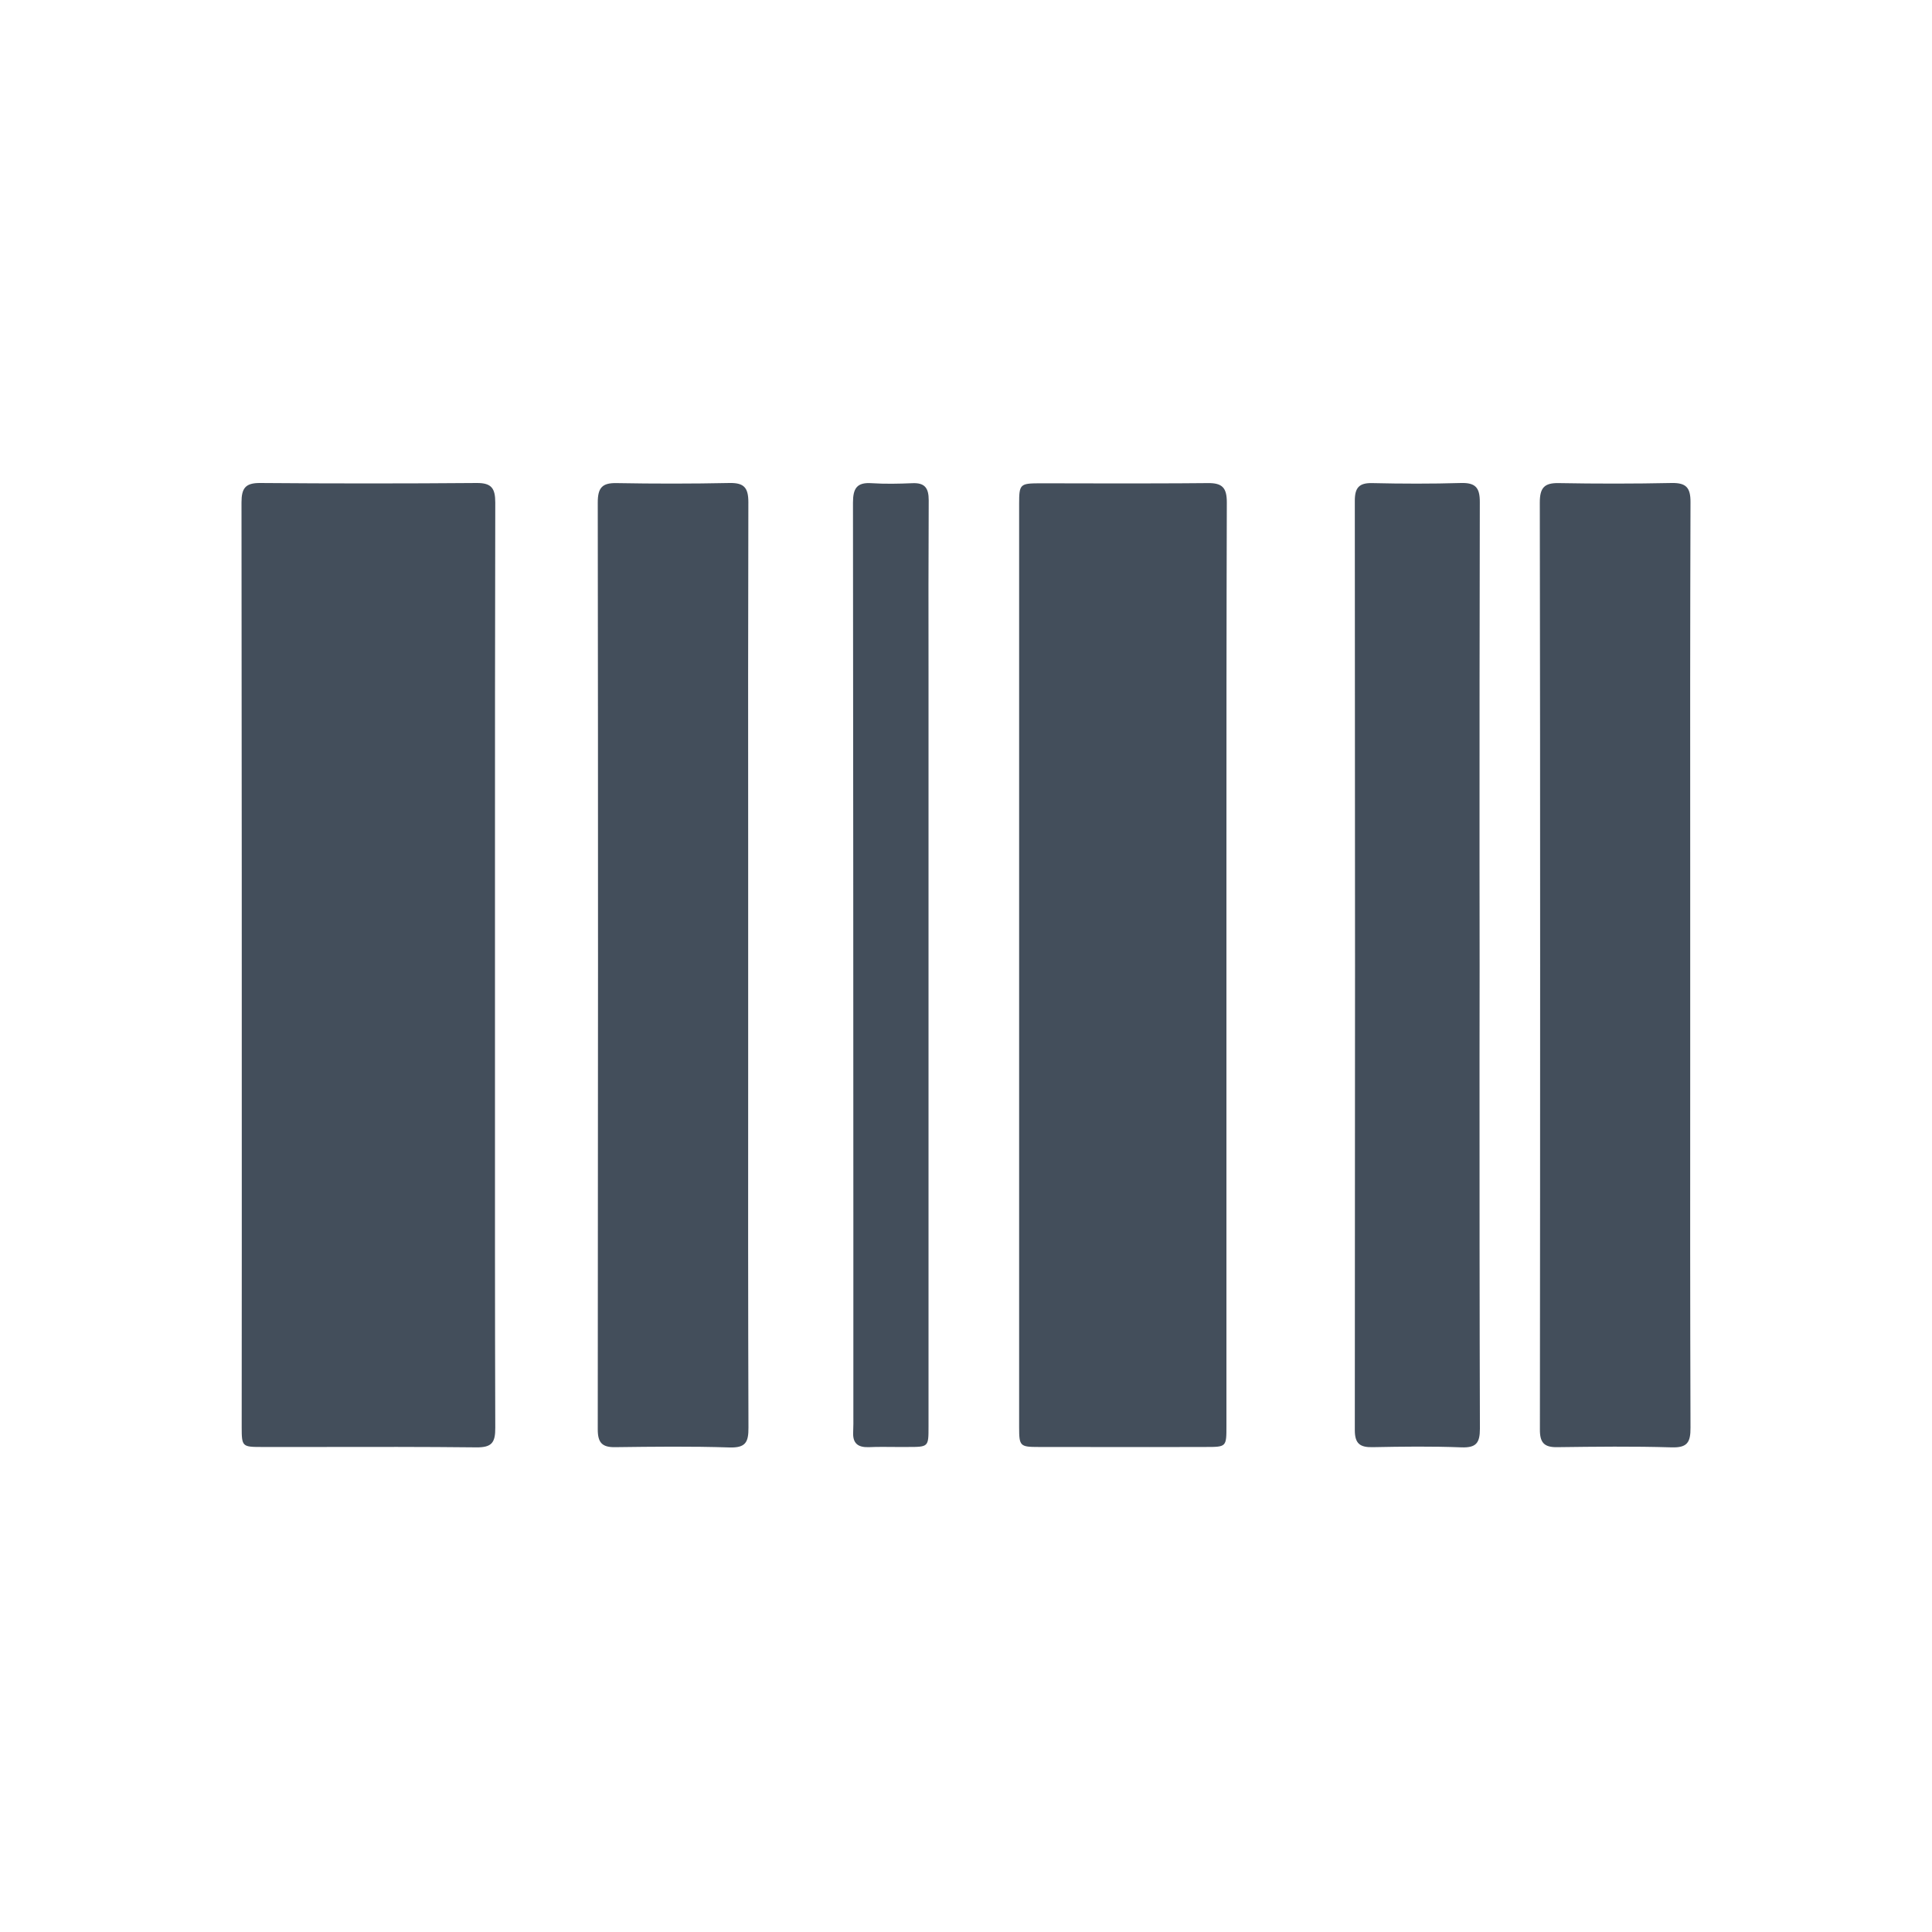 <svg width="20" height="20" viewBox="0 0 20 20" fill="none" xmlns="http://www.w3.org/2000/svg">
<path fill-rule="evenodd" clip-rule="evenodd" d="M15.317 10.002L15.316 11.028C15.316 12.282 15.316 13.536 15.32 14.79C15.32 14.939 15.28 14.988 15.129 14.983C14.823 14.971 14.517 14.975 14.211 14.981C14.08 14.984 14.025 14.946 14.025 14.805C14.028 11.598 14.028 8.39 14.025 5.183C14.025 5.048 14.07 4.998 14.205 5.001C14.511 5.008 14.817 5.009 15.124 5C15.274 4.996 15.32 5.048 15.319 5.199C15.316 6.431 15.316 7.662 15.316 8.894L15.317 10.002ZM7.745 9.989L7.745 11.015C7.744 12.27 7.744 13.525 7.748 14.779C7.749 14.932 7.717 14.989 7.551 14.984C7.157 14.971 6.763 14.976 6.368 14.981H6.368H6.368H6.368L6.367 14.981C6.233 14.983 6.188 14.934 6.188 14.798C6.191 11.599 6.192 8.401 6.188 5.202C6.188 5.05 6.233 4.998 6.382 5.001C6.772 5.008 7.161 5.008 7.551 5C7.701 4.997 7.747 5.047 7.747 5.199C7.744 6.397 7.744 7.594 7.745 8.792L7.745 9.989ZM5.124 11.03L5.124 10.007L5.124 9.134C5.124 7.824 5.124 6.514 5.127 5.204C5.127 5.058 5.091 4.999 4.936 5C4.188 5.006 3.441 5.006 2.693 5C2.541 4.999 2.5 5.053 2.5 5.201C2.503 7.755 2.503 10.308 2.503 12.861V12.861L2.502 14.777C2.502 14.973 2.509 14.979 2.703 14.979C2.901 14.979 3.099 14.979 3.297 14.979C3.841 14.978 4.385 14.977 4.929 14.983C5.092 14.985 5.128 14.934 5.127 14.779C5.123 13.53 5.124 12.28 5.124 11.03ZM12.696 14.761V9.989L12.696 8.962C12.696 7.709 12.696 6.455 12.7 5.201C12.7 5.051 12.655 4.999 12.504 5.001C12.109 5.005 11.713 5.004 11.318 5.004H11.318H11.318H11.318H11.318C11.132 5.003 10.946 5.003 10.76 5.003C10.559 5.004 10.55 5.013 10.55 5.215V14.775C10.55 14.97 10.559 14.979 10.752 14.979C11.135 14.98 11.518 14.98 11.902 14.98H11.904L12.48 14.979C12.696 14.979 12.696 14.979 12.696 14.761ZM17.497 11.028L17.497 10.005L17.497 8.975C17.496 7.716 17.496 6.458 17.5 5.199C17.501 5.047 17.454 4.997 17.304 5C16.915 5.008 16.525 5.008 16.136 5.001C15.986 4.998 15.94 5.05 15.94 5.202C15.945 8.401 15.944 11.599 15.941 14.798C15.94 14.934 15.985 14.983 16.119 14.981L16.12 14.981H16.12H16.12C16.515 14.976 16.909 14.971 17.303 14.983C17.466 14.988 17.501 14.933 17.5 14.779C17.496 13.529 17.496 12.279 17.497 11.028V11.028V11.028ZM9.612 14.77V9.997V7.534C9.612 7.337 9.612 7.141 9.612 6.945C9.611 6.356 9.611 5.768 9.614 5.179C9.614 5.052 9.574 4.996 9.444 5.002C9.304 5.008 9.163 5.011 9.024 5.002C8.87 4.991 8.83 5.056 8.83 5.203C8.833 7.711 8.833 10.219 8.834 12.727C8.834 13.354 8.834 13.98 8.834 14.607C8.834 14.622 8.834 14.637 8.834 14.651C8.834 14.71 8.835 14.768 8.832 14.826C8.826 14.94 8.88 14.984 8.991 14.981C9.086 14.977 9.18 14.978 9.275 14.979C9.316 14.979 9.356 14.979 9.396 14.979C9.612 14.979 9.612 14.979 9.612 14.77Z" fill="#434E5B"/>
</svg>
